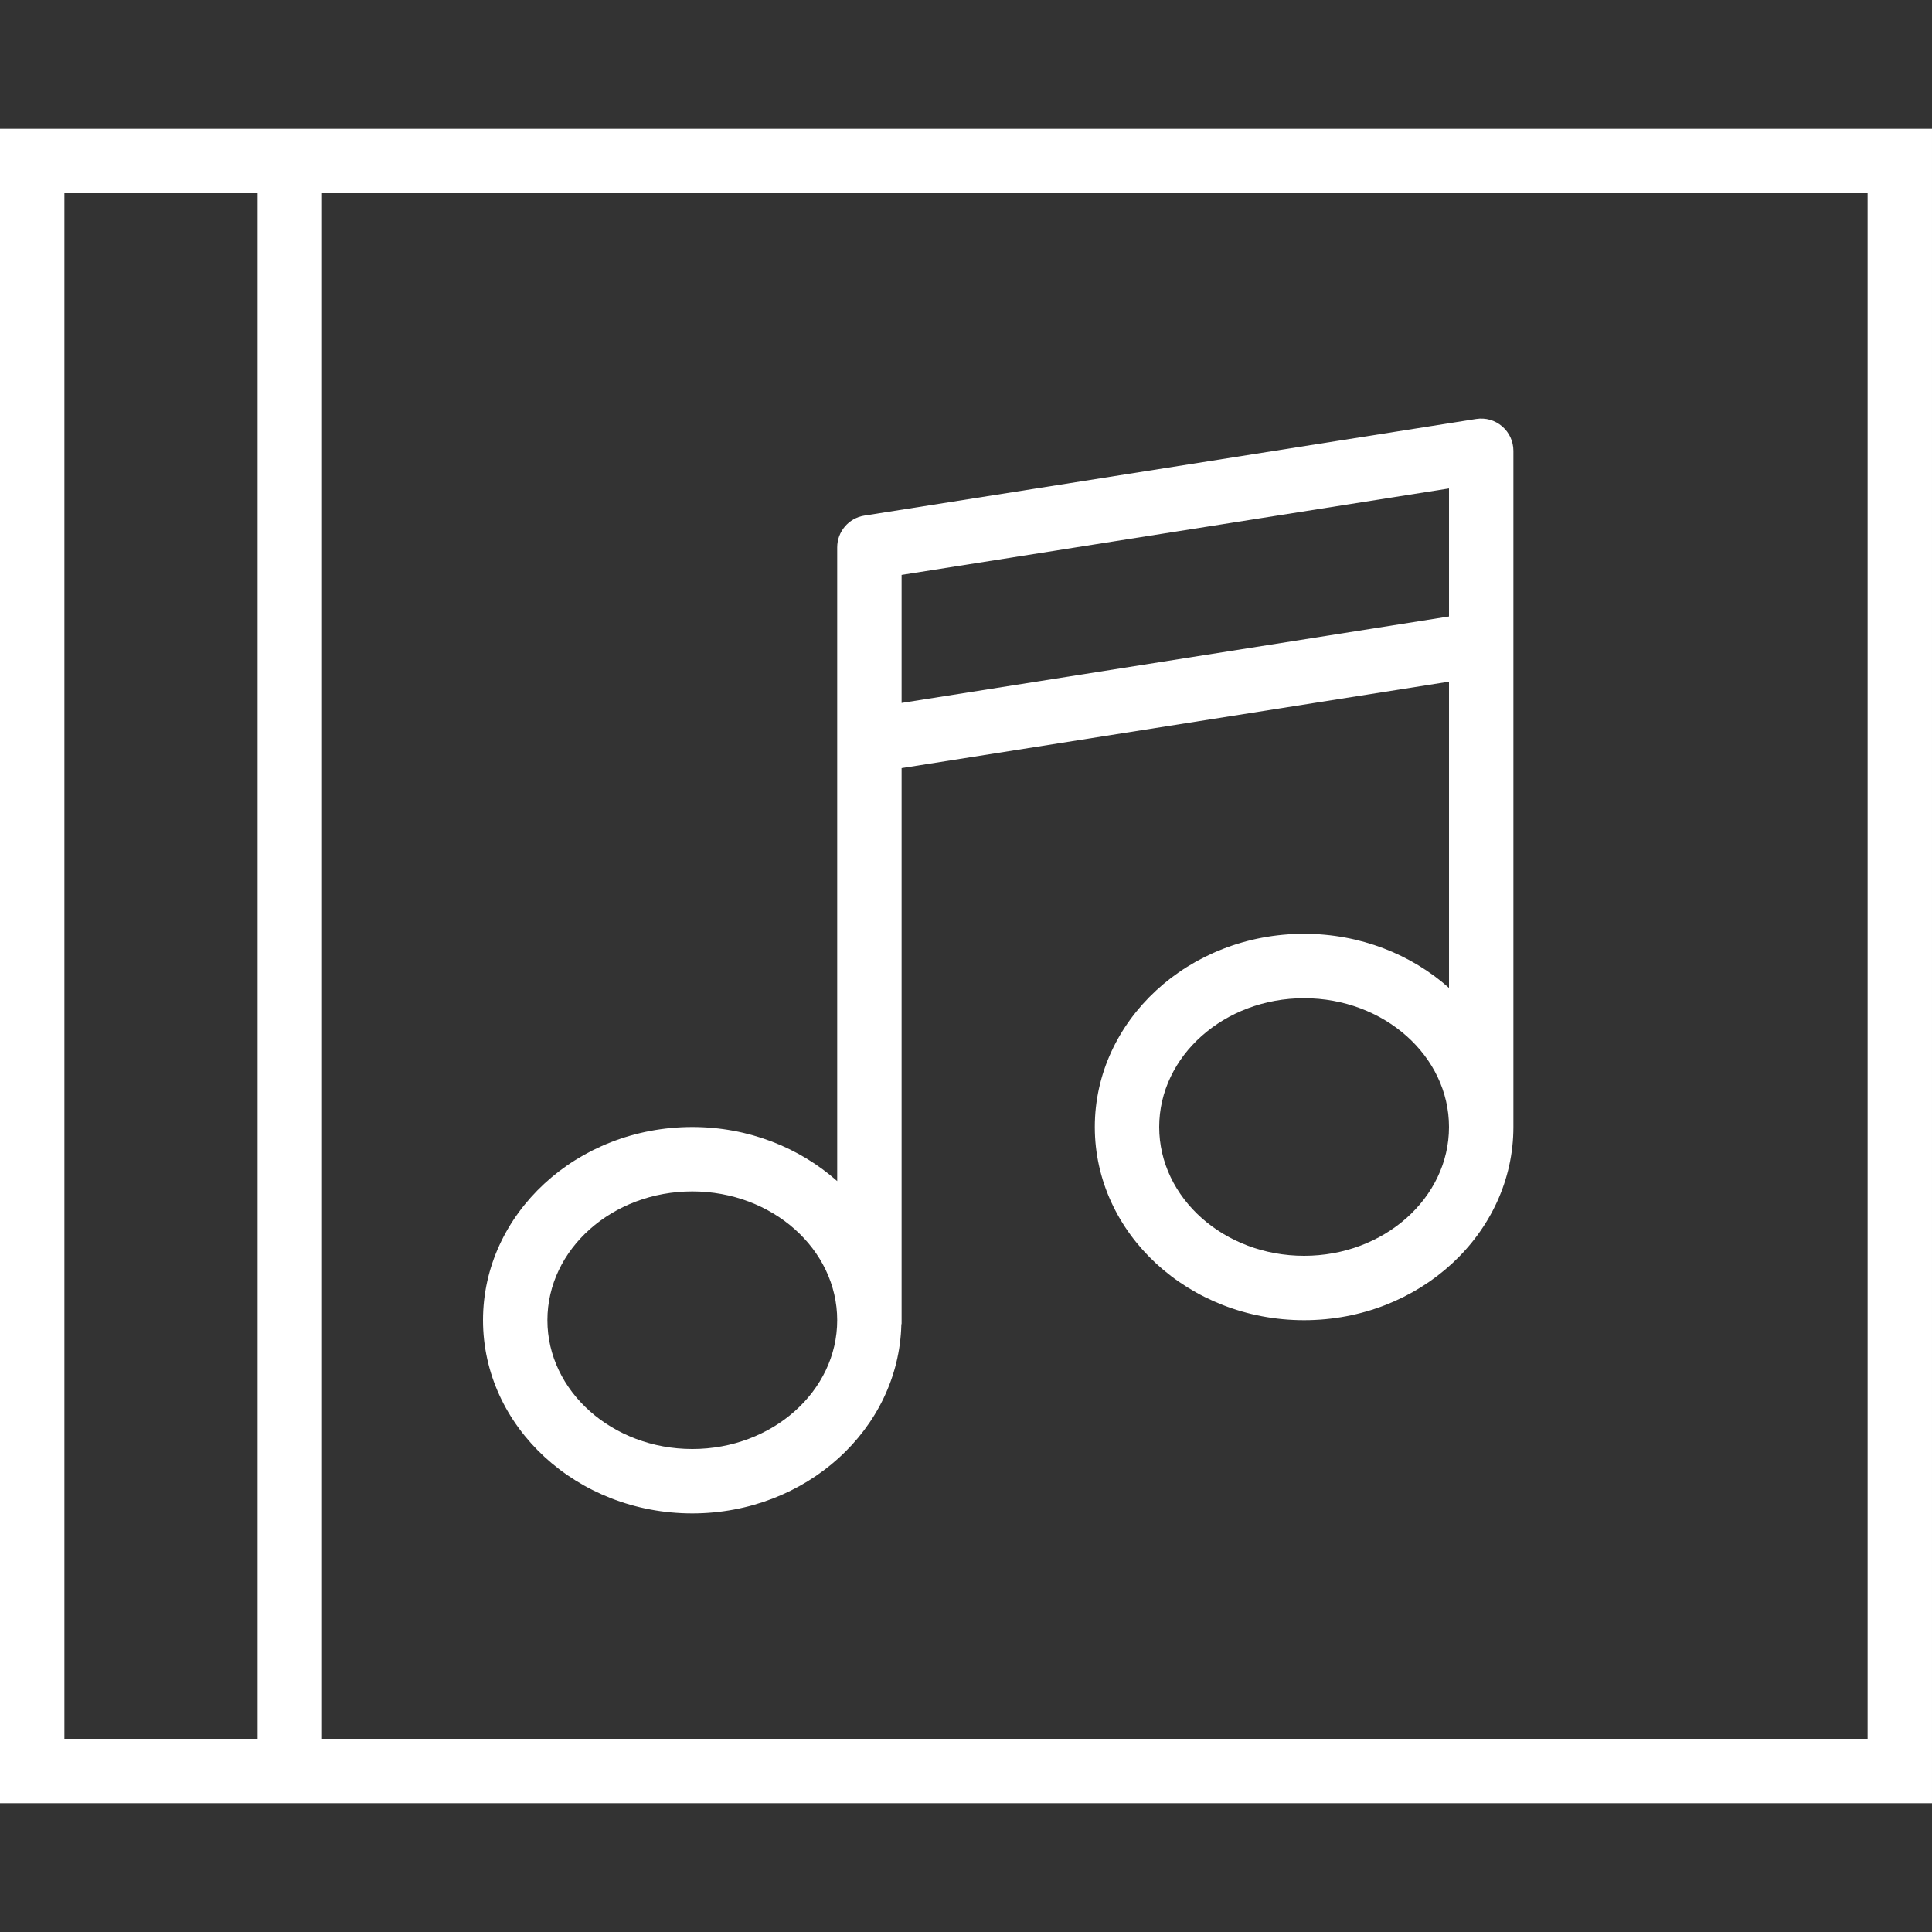 <?xml version="1.0" encoding="iso-8859-1"?>
<!-- Uploaded to: SVG Repo, www.svgrepo.com, Generator: SVG Repo Mixer Tools -->
<svg fill="#ffffff" height="800px" width="800px" version="1.1" id="Capa_1" xmlns="http://www.w3.org/2000/svg" xmlns:xlink="http://www.w3.org/1999/xlink"
	 viewBox="0 0 60 60" xml:space="preserve">
<rect x="0" y="0" width="60" height="60" fill="#333333" stroke="none"/>
<g>
	<path d="M10,4H8H0v52h8h2h50V4H10z M8,54H2V6h6V54z M58,54H10V6h48V54z"/>
	<path d="M21.5,47c3.533,0,6.411-2.617,6.492-5.86C27.993,41.126,28,41.115,28,41.102V23.854l17-2.684v9.51
		C43.831,29.642,42.246,29,40.5,29c-3.584,0-6.5,2.691-6.5,6s2.916,6,6.5,6s6.5-2.691,6.5-6V20v-5v-1c0-0.292-0.128-0.57-0.351-0.76
		c-0.222-0.19-0.51-0.274-0.806-0.228l-19,3C26.358,16.089,26,16.508,26,17v3.286V23v13.68C24.831,35.642,23.246,35,21.5,35
		c-3.584,0-6.5,2.691-6.5,6S17.916,47,21.5,47z M40.5,39c-2.481,0-4.5-1.794-4.5-4s2.019-4,4.5-4s4.5,1.794,4.5,4S42.981,39,40.5,39
		z M28,17.854l17-2.685v3.976L28,21.83v-1.544V17.854z M21.5,37c2.481,0,4.5,1.794,4.5,4s-2.019,4-4.5,4S17,43.206,17,41
		S19.019,37,21.5,37z"/>
</g>
</svg>
